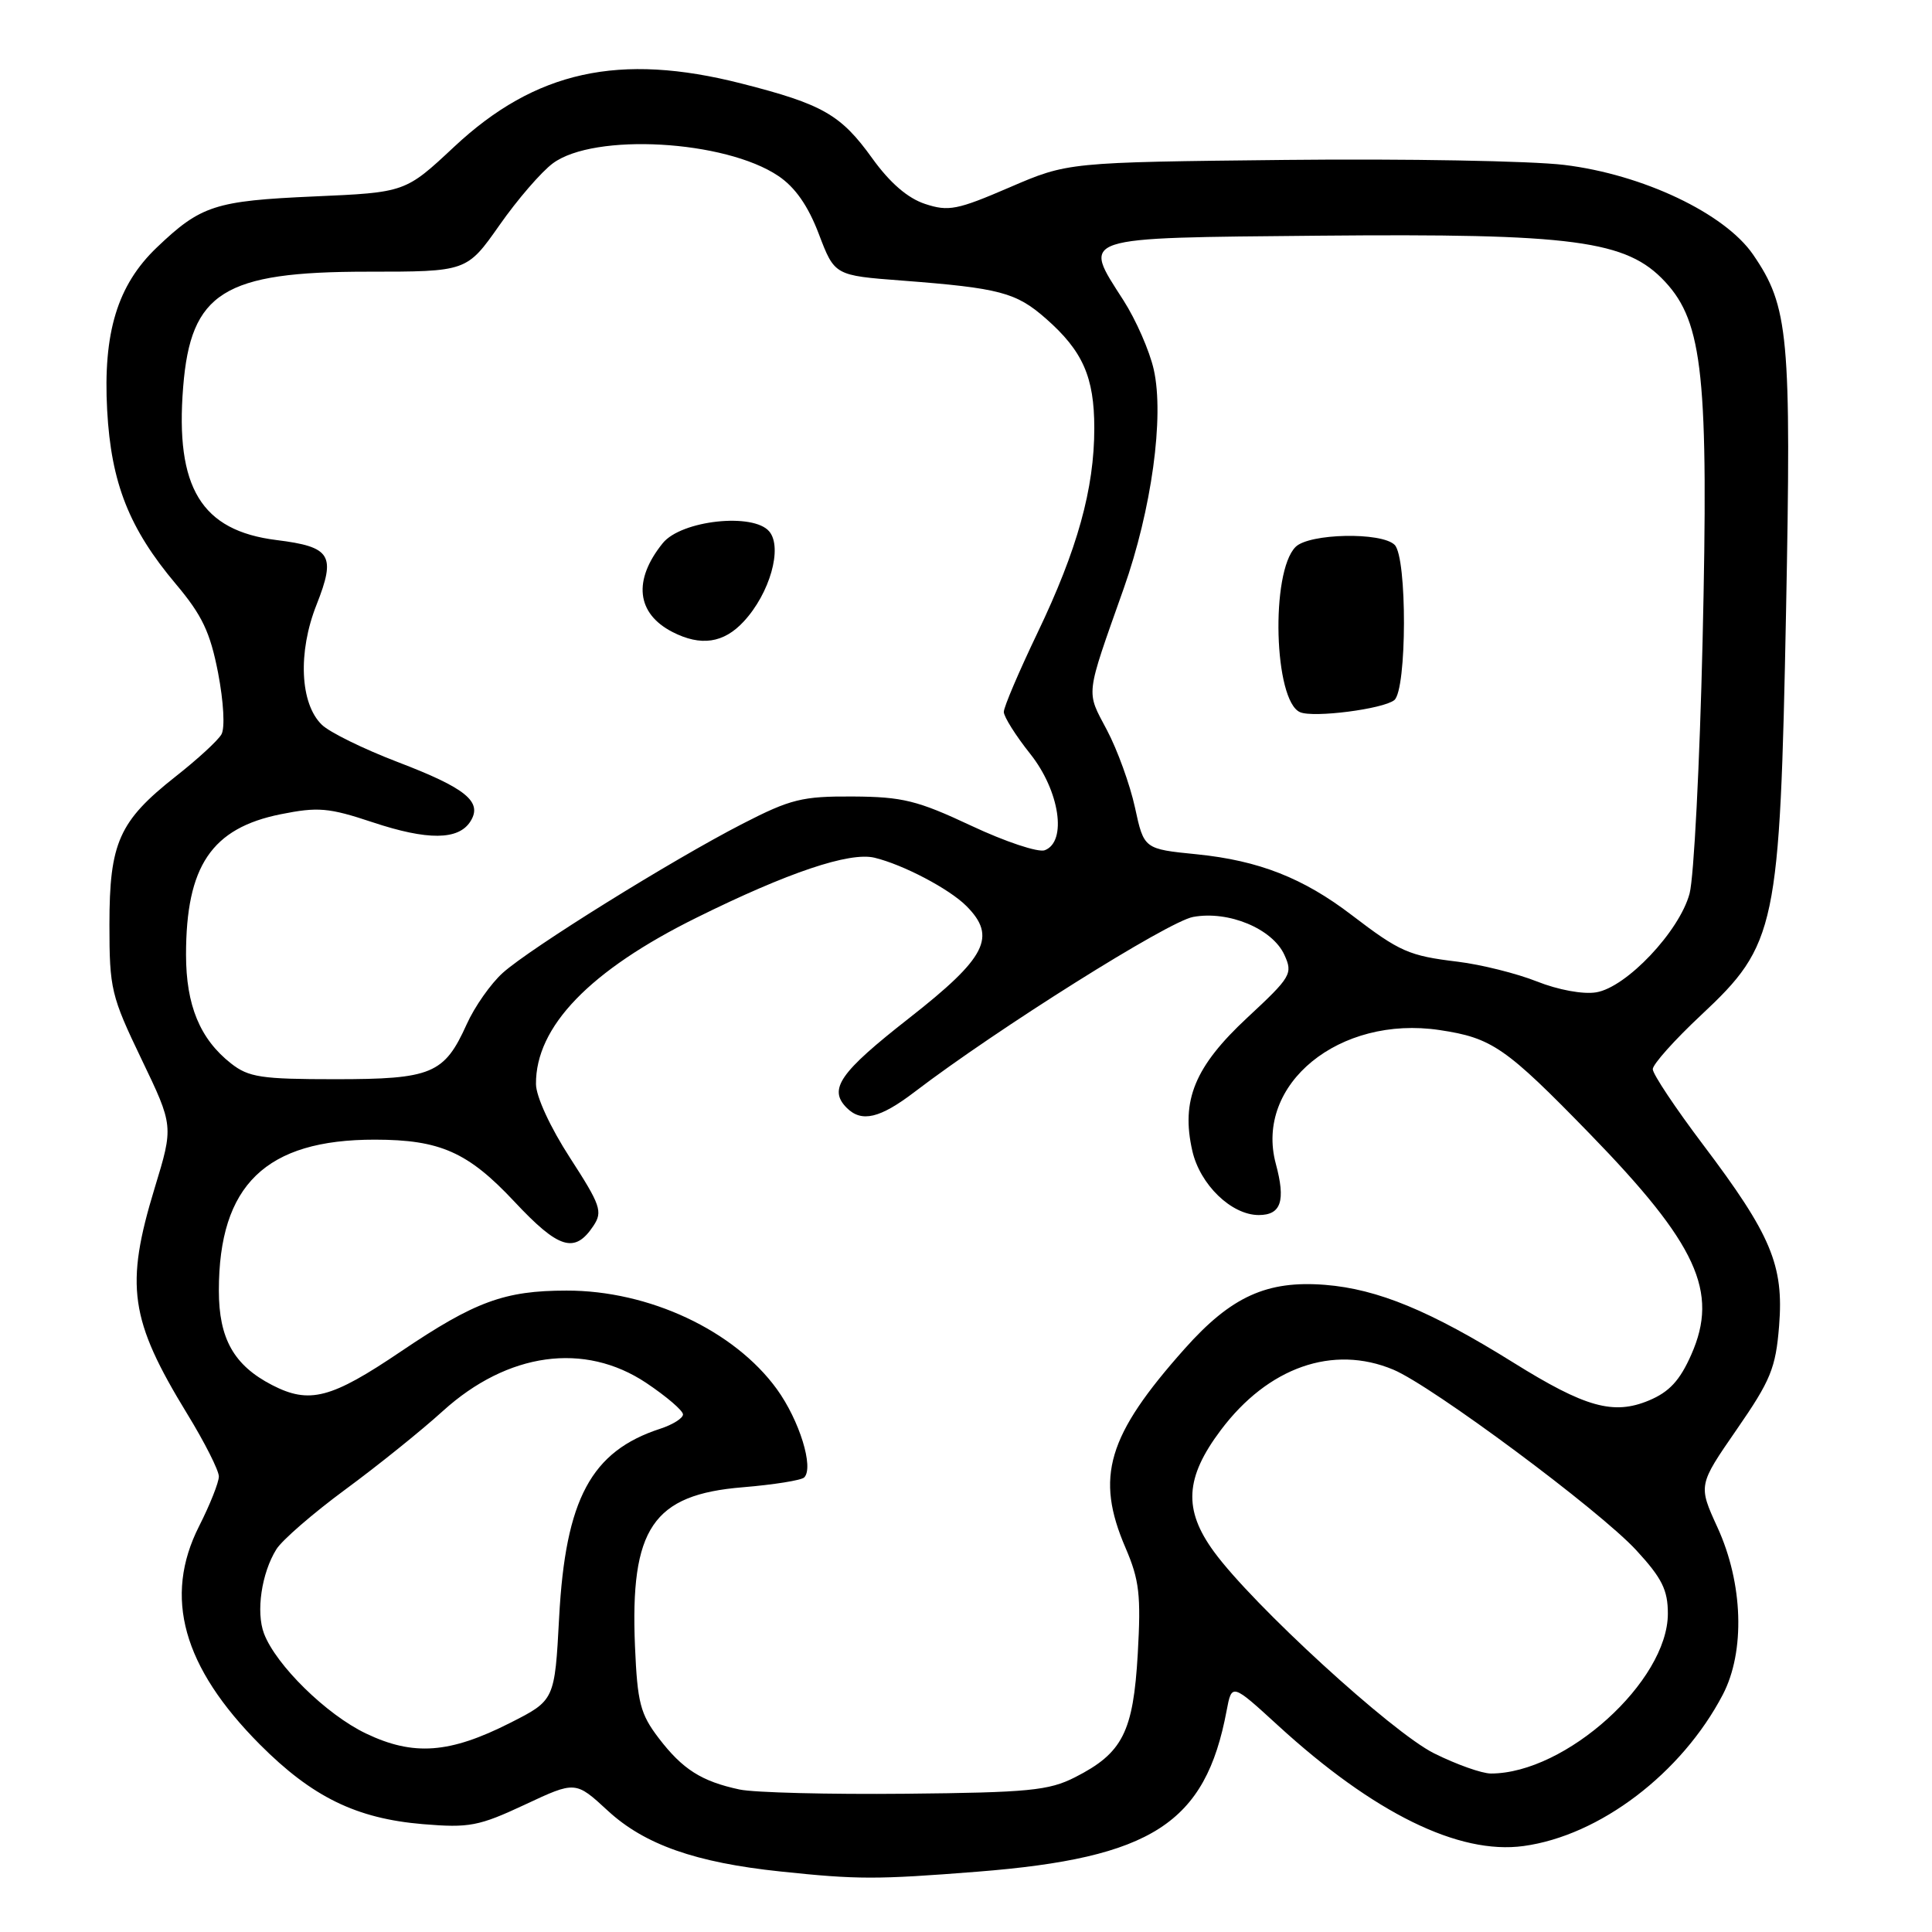 <?xml version="1.0" encoding="UTF-8" standalone="no"?>
<!DOCTYPE svg PUBLIC "-//W3C//DTD SVG 1.1//EN" "http://www.w3.org/Graphics/SVG/1.1/DTD/svg11.dtd" >
<svg xmlns="http://www.w3.org/2000/svg" xmlns:xlink="http://www.w3.org/1999/xlink" version="1.1" viewBox="0 0 256 256">
 <g >
 <path fill="currentColor"
d=" M 129.50 248.01 C 152.63 246.19 159.73 241.61 162.53 226.69 C 163.22 223.03 163.22 223.03 169.36 228.65 C 182.04 240.25 193.29 245.78 201.87 244.61 C 211.96 243.24 222.83 234.98 228.28 224.55 C 231.26 218.84 230.98 209.81 227.57 202.38 C 225.02 196.80 225.02 196.80 230.12 189.42 C 234.63 182.90 235.29 181.29 235.74 175.69 C 236.38 167.66 234.70 163.64 225.66 151.67 C 222.00 146.82 219.00 142.32 219.00 141.67 C 219.00 141.03 221.88 137.80 225.41 134.50 C 235.39 125.16 235.84 123.01 236.66 81.05 C 237.37 44.42 237.02 40.62 232.29 33.73 C 228.54 28.27 217.67 23.11 207.25 21.85 C 202.85 21.32 186.25 21.02 170.37 21.19 C 141.50 21.50 141.50 21.50 133.77 24.83 C 126.84 27.82 125.68 28.05 122.57 27.02 C 120.27 26.26 117.92 24.23 115.58 20.98 C 111.42 15.19 109.02 13.81 98.26 11.07 C 82.08 6.94 70.93 9.39 60.18 19.45 C 53.71 25.50 53.71 25.50 41.61 26.03 C 28.49 26.61 26.61 27.22 20.77 32.80 C 15.56 37.78 13.64 44.08 14.20 54.37 C 14.73 64.02 17.11 70.04 23.32 77.41 C 26.79 81.53 27.85 83.77 28.90 89.17 C 29.63 92.99 29.83 96.47 29.34 97.31 C 28.88 98.12 26.15 100.63 23.27 102.89 C 15.78 108.80 14.50 111.65 14.50 122.50 C 14.50 131.03 14.72 131.96 18.75 140.35 C 23.00 149.20 23.00 149.20 20.50 157.40 C 16.54 170.39 17.18 174.86 24.81 187.35 C 27.12 191.12 29.00 194.85 29.00 195.64 C 29.00 196.42 27.82 199.39 26.38 202.23 C 21.63 211.61 24.22 220.89 34.44 231.16 C 41.37 238.11 47.21 240.97 56.05 241.71 C 62.18 242.22 63.44 241.98 69.54 239.13 C 76.26 235.98 76.26 235.98 80.55 239.94 C 85.41 244.42 92.17 246.80 103.40 247.98 C 113.63 249.06 116.15 249.06 129.50 248.01 Z  M 98.00 237.12 C 92.95 236.04 90.45 234.45 87.29 230.32 C 84.84 227.11 84.46 225.62 84.14 218.17 C 83.48 202.51 86.50 198.04 98.43 197.07 C 102.52 196.73 106.18 196.15 106.56 195.77 C 107.87 194.47 105.93 188.20 102.94 184.07 C 97.30 176.29 86.00 170.99 75.07 171.01 C 66.85 171.01 62.93 172.46 53.16 179.05 C 43.86 185.34 41.00 186.08 36.04 183.52 C 30.99 180.91 29.00 177.38 29.00 171.01 C 29.00 157.02 35.24 150.99 49.69 151.01 C 58.31 151.02 62.01 152.66 68.13 159.19 C 74.05 165.52 76.16 166.16 78.64 162.42 C 79.88 160.55 79.59 159.69 75.53 153.42 C 72.93 149.41 71.03 145.30 71.02 143.65 C 70.96 136.04 78.16 128.58 92.33 121.58 C 104.38 115.61 112.56 112.86 115.87 113.65 C 119.66 114.56 125.77 117.77 128.04 120.04 C 132.12 124.12 130.71 126.88 120.46 134.91 C 111.25 142.12 109.72 144.32 112.20 146.80 C 114.17 148.77 116.60 148.19 121.21 144.67 C 132.08 136.37 154.79 122.10 158.09 121.50 C 162.79 120.63 168.61 123.06 170.19 126.53 C 171.33 129.02 171.08 129.45 165.29 134.83 C 158.32 141.31 156.46 145.80 157.99 152.50 C 159.01 156.97 163.16 160.99 166.78 161.00 C 169.76 161.00 170.38 159.13 169.05 154.20 C 166.22 143.67 177.47 134.49 190.77 136.49 C 197.70 137.53 199.51 138.78 210.64 150.22 C 224.87 164.85 227.78 171.18 224.11 179.48 C 222.59 182.93 221.19 184.44 218.49 185.57 C 213.79 187.53 210.06 186.49 200.53 180.55 C 189.52 173.69 182.56 170.81 175.59 170.25 C 167.87 169.64 163.14 171.79 156.98 178.71 C 146.72 190.23 145.09 195.70 149.14 205.10 C 150.97 209.36 151.20 211.35 150.76 219.13 C 150.16 229.52 148.76 232.29 142.44 235.50 C 138.97 237.26 136.30 237.52 120.00 237.68 C 109.83 237.78 99.92 237.53 98.00 237.12 Z  M 190.03 232.33 C 184.43 229.54 165.99 212.65 160.85 205.60 C 156.78 200.03 157.02 195.81 161.76 189.50 C 168.02 181.16 176.62 178.14 184.61 181.48 C 189.75 183.63 211.93 200.11 216.82 205.42 C 220.22 209.11 221.00 210.68 221.00 213.81 C 221.00 222.77 207.46 235.00 197.55 235.00 C 196.36 235.00 192.98 233.80 190.03 232.33 Z  M 48.50 229.70 C 43.27 227.21 36.57 220.64 34.98 216.45 C 33.90 213.60 34.65 208.45 36.62 205.29 C 37.37 204.08 41.48 200.52 45.74 197.38 C 50.01 194.24 55.83 189.56 58.68 186.97 C 67.27 179.19 77.45 177.78 85.64 183.25 C 88.31 185.04 90.50 186.91 90.50 187.42 C 90.50 187.92 89.15 188.77 87.50 189.31 C 78.33 192.29 74.93 198.62 74.09 214.29 C 73.50 225.30 73.50 225.30 67.60 228.29 C 59.58 232.35 54.79 232.71 48.50 229.70 Z  M 30.61 140.91 C 26.50 137.68 24.65 133.21 24.65 126.50 C 24.65 114.76 28.04 109.73 37.20 107.89 C 42.14 106.90 43.56 107.02 49.36 108.95 C 56.66 111.38 60.77 111.34 62.34 108.83 C 63.97 106.24 61.75 104.43 52.66 100.96 C 48.17 99.24 43.66 97.03 42.64 96.03 C 39.75 93.22 39.45 86.42 41.94 80.14 C 44.54 73.55 43.87 72.46 36.64 71.56 C 26.67 70.32 23.20 64.61 24.27 51.28 C 25.27 38.73 29.63 36.00 48.68 36.00 C 61.85 36.00 61.85 36.00 66.18 29.84 C 68.55 26.45 71.74 22.76 73.26 21.64 C 78.74 17.58 96.08 18.56 103.14 23.32 C 105.36 24.81 107.08 27.27 108.50 31.01 C 110.59 36.50 110.59 36.50 119.54 37.18 C 132.47 38.17 134.64 38.75 138.57 42.20 C 143.47 46.50 145.00 49.95 145.00 56.74 C 145.00 64.76 142.76 72.82 137.48 83.84 C 135.02 88.98 133.00 93.70 133.01 94.34 C 133.02 94.98 134.59 97.48 136.51 99.89 C 140.41 104.79 141.42 111.52 138.44 112.66 C 137.58 112.99 133.20 111.53 128.71 109.42 C 121.55 106.06 119.59 105.58 113.01 105.54 C 106.29 105.50 104.76 105.88 98.38 109.16 C 89.04 113.96 70.27 125.63 66.62 128.91 C 65.04 130.33 62.88 133.40 61.84 135.72 C 58.87 142.31 57.21 143.00 44.41 143.00 C 34.63 143.00 32.95 142.75 30.61 140.91 Z  M 98.55 82.35 C 102.01 78.62 103.72 72.58 101.94 70.43 C 99.84 67.90 90.27 68.94 87.82 71.97 C 83.85 76.88 84.33 81.28 89.10 83.74 C 92.86 85.67 95.89 85.23 98.55 82.35 Z  M 203.65 130.05 C 200.99 128.99 196.26 127.81 193.15 127.43 C 186.69 126.65 185.48 126.12 179.12 121.26 C 172.69 116.34 166.80 114.03 158.60 113.20 C 151.58 112.50 151.58 112.50 150.39 107.00 C 149.73 103.97 148.06 99.35 146.67 96.73 C 143.89 91.46 143.76 92.51 148.89 78.00 C 152.59 67.54 154.29 55.22 152.88 48.97 C 152.33 46.51 150.52 42.38 148.86 39.79 C 143.39 31.26 142.54 31.54 174.75 31.23 C 208.57 30.92 215.54 31.84 220.64 37.34 C 225.66 42.75 226.41 50.00 225.60 85.00 C 225.22 101.22 224.45 116.25 223.88 118.39 C 222.55 123.39 215.51 130.84 211.50 131.49 C 209.77 131.78 206.44 131.16 203.65 130.05 Z  M 184.75 92.77 C 186.43 91.41 186.47 73.87 184.80 72.20 C 183.07 70.47 173.47 70.67 171.67 72.47 C 168.33 75.81 168.80 92.89 172.27 94.37 C 174.06 95.14 183.28 93.95 184.75 92.77 Z "/>
</g>
</svg>